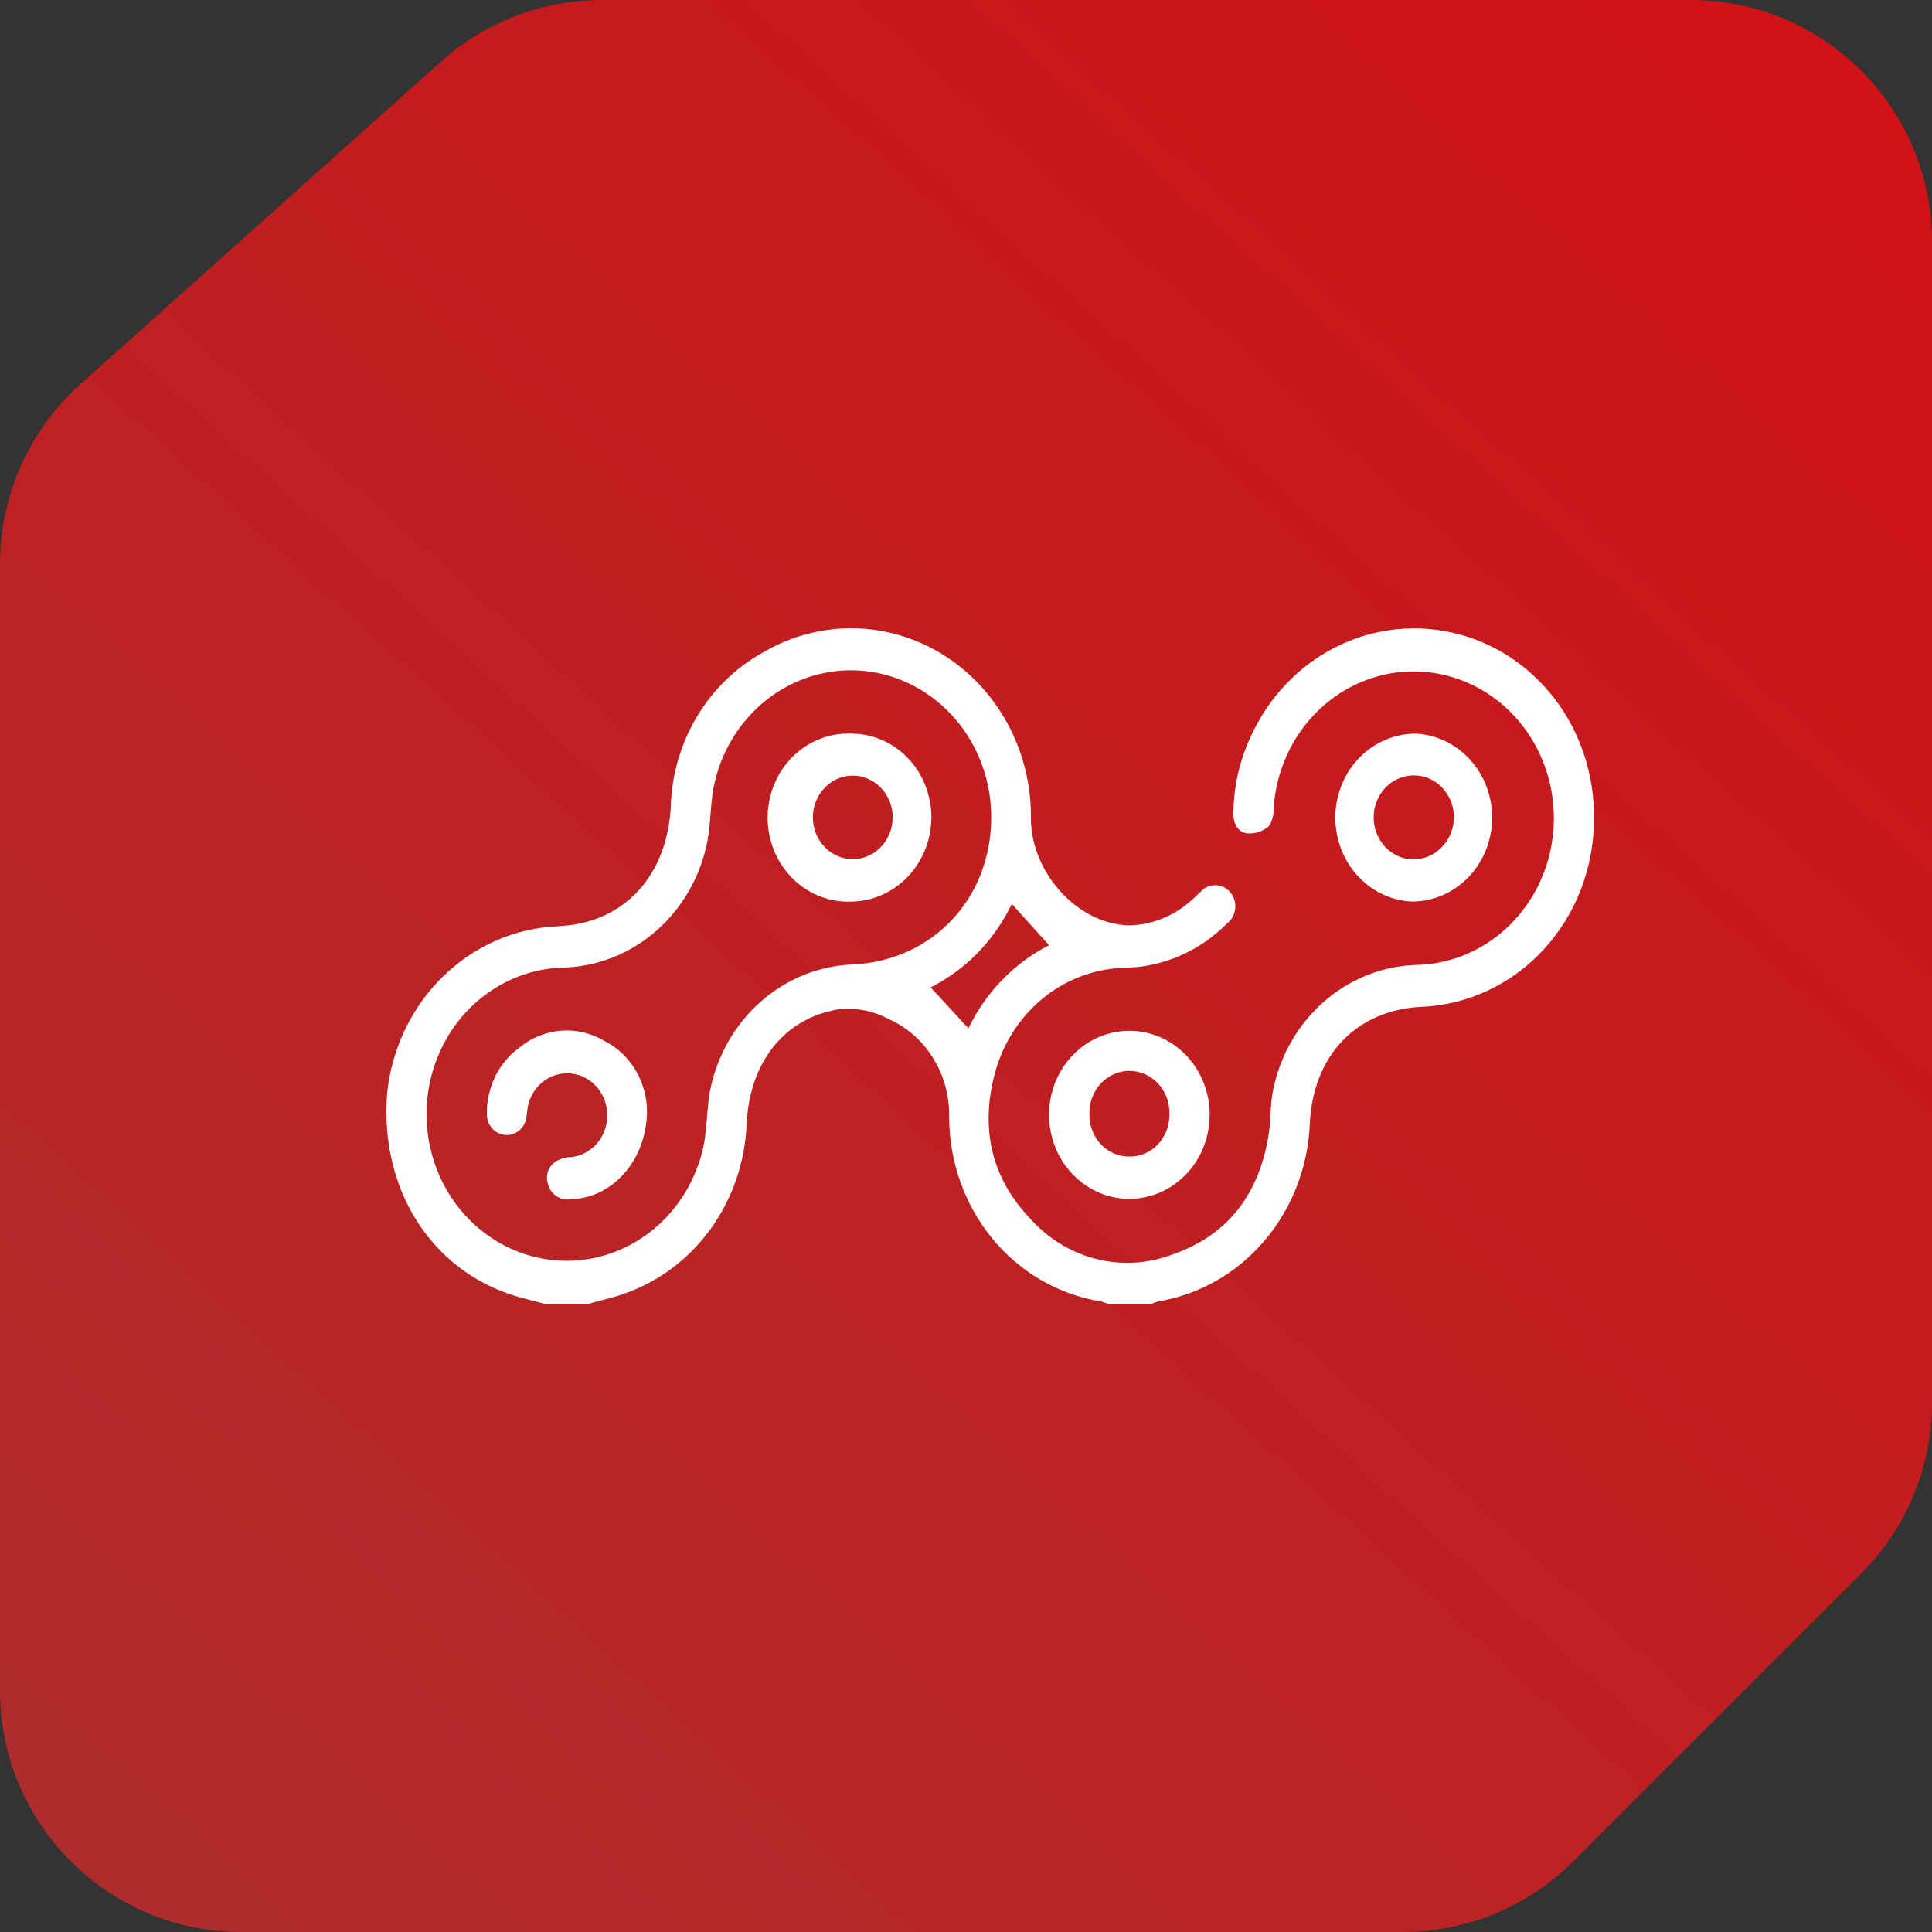 <svg width="40" height="40" viewBox="0 0 40 40" fill="none" xmlns="http://www.w3.org/2000/svg">
<rect x="0" y="0" width="40" height="40" fill="#333333" stroke="none"/>
<path d="M0 11.68C0 10.258 0.606 8.902 1.666 7.954L9.132 1.274C10.049 0.454 11.236 0 12.466 0H35C37.761 0 40 2.239 40 5V29.04C40 30.366 39.473 31.638 38.535 32.576L32.576 38.535C31.638 39.473 30.366 40 29.04 40H5C2.239 40 0 37.761 0 35V11.68Z" fill="url(#paint0_linear_10_18)"/>
<g clip-path="url(#clip0_10_18)">
<path d="M30.076 13.1C29.254 12.912 28.395 13.02 27.638 13.406C26.881 13.792 26.271 14.434 25.906 15.227C25.666 15.732 25.539 16.286 25.536 16.849C25.536 17.065 25.641 17.245 25.84 17.255C25.996 17.263 26.149 17.21 26.269 17.106C26.342 16.996 26.377 16.863 26.37 16.729C26.409 16.14 26.611 15.576 26.951 15.106C27.291 14.636 27.755 14.279 28.286 14.08C28.817 13.88 29.391 13.847 29.94 13.984C30.488 14.12 30.987 14.421 31.375 14.849C31.763 15.277 32.023 15.815 32.124 16.395C32.225 16.975 32.163 17.574 31.944 18.118C31.726 18.662 31.36 19.127 30.893 19.457C30.426 19.788 29.877 19.969 29.313 19.978C28.61 20.002 27.935 20.274 27.398 20.749C26.861 21.224 26.492 21.875 26.352 22.596C26.296 22.893 26.313 23.207 26.262 23.515C26.063 24.726 25.423 25.568 24.299 25.963C23.791 26.163 23.238 26.199 22.709 26.069C22.181 25.939 21.701 25.647 21.331 25.232C20.485 24.349 20.279 23.271 20.635 22.09C20.821 21.501 21.178 20.986 21.656 20.618C22.134 20.25 22.71 20.047 23.304 20.037C24.095 20.018 24.849 19.686 25.416 19.108C25.46 19.071 25.498 19.026 25.525 18.973C25.552 18.921 25.569 18.863 25.575 18.804C25.58 18.745 25.573 18.685 25.555 18.628C25.538 18.571 25.509 18.519 25.471 18.475C25.434 18.43 25.387 18.394 25.336 18.369C25.284 18.343 25.228 18.329 25.171 18.328C25.114 18.326 25.058 18.337 25.005 18.359C24.952 18.381 24.904 18.414 24.864 18.456C24.805 18.508 24.753 18.567 24.692 18.618C24.329 18.957 23.863 19.149 23.377 19.159C22.31 19.136 21.344 18.066 21.344 16.942C21.351 16.258 21.185 15.584 20.864 14.989C20.543 14.393 20.077 13.896 19.514 13.549C18.951 13.201 18.31 13.015 17.657 13.008C17.003 13.002 16.359 13.176 15.79 13.513C15.231 13.822 14.76 14.281 14.426 14.843C14.091 15.405 13.905 16.049 13.887 16.711C13.816 17.994 13.087 18.928 11.925 19.136C11.691 19.177 11.459 19.177 11.223 19.206C10.398 19.318 9.633 19.718 9.051 20.34C8.469 20.963 8.104 21.771 8.015 22.637C7.86 24.616 8.922 26.297 10.666 26.831C10.872 26.895 11.083 26.941 11.294 27H12.17C12.415 26.923 12.687 26.872 12.938 26.779C13.645 26.531 14.264 26.065 14.714 25.442C15.164 24.819 15.422 24.069 15.457 23.289C15.511 22.006 16.234 21.066 17.39 20.892C17.733 20.86 18.078 20.929 18.386 21.092C18.767 21.259 19.093 21.542 19.318 21.905C19.544 22.268 19.66 22.694 19.651 23.127C19.653 24.053 19.971 24.947 20.549 25.648C21.127 26.348 21.926 26.809 22.801 26.946C22.85 26.961 22.898 26.979 22.945 27H23.828C23.875 26.977 23.924 26.959 23.973 26.946C24.823 26.807 25.601 26.365 26.174 25.694C26.748 25.023 27.081 24.165 27.118 23.266C27.186 21.857 28.07 20.922 29.409 20.846C30.378 20.812 31.296 20.383 31.967 19.651C32.638 18.919 33.009 17.941 33 16.927C33.008 16.034 32.721 15.166 32.189 14.469C31.656 13.772 30.91 13.288 30.076 13.1ZM17.669 19.968C16.966 19.991 16.291 20.262 15.752 20.736C15.214 21.21 14.844 21.859 14.701 22.58C14.635 22.935 14.64 23.307 14.579 23.661C14.472 24.223 14.215 24.741 13.838 25.157C13.462 25.572 12.98 25.868 12.45 26.009C11.92 26.151 11.362 26.133 10.841 25.957C10.32 25.781 9.857 25.454 9.506 25.015C9.155 24.575 8.93 24.041 8.857 23.474C8.784 22.906 8.866 22.328 9.093 21.807C9.32 21.286 9.683 20.843 10.141 20.529C10.599 20.215 11.132 20.043 11.679 20.032C12.384 20.009 13.061 19.737 13.6 19.261C14.139 18.785 14.508 18.132 14.647 17.409C14.713 17.055 14.706 16.688 14.768 16.334C14.906 15.592 15.304 14.931 15.883 14.48C16.462 14.028 17.181 13.819 17.9 13.892C18.619 13.966 19.285 14.317 19.77 14.877C20.255 15.437 20.523 16.166 20.522 16.921C20.522 18.595 19.32 19.881 17.669 19.968ZM19.266 20.443C19.994 20.078 20.586 19.47 20.949 18.715C21.194 18.992 21.466 19.285 21.721 19.57C20.998 19.936 20.41 20.541 20.049 21.292C19.789 21.01 19.529 20.72 19.266 20.443Z" fill="white"/>
<path d="M23.367 21.341C23.038 21.344 22.718 21.449 22.446 21.642C22.174 21.836 21.963 22.11 21.84 22.429C21.717 22.748 21.687 23.098 21.754 23.434C21.82 23.771 21.981 24.08 22.216 24.321C22.45 24.562 22.747 24.726 23.07 24.79C23.393 24.855 23.727 24.817 24.03 24.683C24.333 24.549 24.591 24.324 24.772 24.037C24.952 23.749 25.047 23.412 25.045 23.068C25.044 22.839 24.999 22.613 24.914 22.403C24.828 22.192 24.704 22.001 24.549 21.84C24.393 21.68 24.208 21.553 24.005 21.468C23.803 21.382 23.586 21.339 23.367 21.341ZM23.384 23.946C23.276 23.947 23.168 23.926 23.067 23.883C22.967 23.841 22.875 23.777 22.798 23.698C22.721 23.617 22.66 23.522 22.618 23.417C22.576 23.312 22.555 23.2 22.555 23.086C22.549 22.968 22.566 22.851 22.605 22.74C22.644 22.629 22.704 22.528 22.781 22.442C22.859 22.357 22.952 22.289 23.056 22.242C23.159 22.195 23.271 22.171 23.383 22.171C23.496 22.171 23.607 22.195 23.711 22.242C23.814 22.289 23.908 22.357 23.985 22.442C24.063 22.528 24.123 22.629 24.162 22.74C24.2 22.851 24.217 22.968 24.211 23.086C24.211 23.2 24.19 23.312 24.149 23.417C24.107 23.521 24.046 23.617 23.969 23.697C23.892 23.777 23.801 23.84 23.701 23.883C23.6 23.925 23.493 23.947 23.384 23.946Z" fill="white"/>
<path d="M29.32 15.189C28.886 15.186 28.468 15.361 28.155 15.676C27.843 15.992 27.66 16.422 27.647 16.876C27.634 17.331 27.791 17.772 28.085 18.107C28.379 18.441 28.786 18.642 29.22 18.666C29.654 18.669 30.072 18.495 30.385 18.179C30.698 17.864 30.88 17.433 30.893 16.979C30.906 16.525 30.749 16.084 30.455 15.749C30.161 15.415 29.754 15.213 29.32 15.189ZM29.264 17.794C29.101 17.792 28.941 17.741 28.806 17.645C28.67 17.549 28.565 17.413 28.503 17.255C28.44 17.097 28.424 16.923 28.456 16.755C28.488 16.587 28.566 16.433 28.681 16.311C28.796 16.19 28.943 16.107 29.103 16.072C29.263 16.037 29.43 16.053 29.581 16.116C29.733 16.18 29.863 16.289 29.956 16.43C30.049 16.571 30.1 16.738 30.103 16.909C30.104 17.142 30.016 17.367 29.858 17.533C29.701 17.699 29.487 17.793 29.264 17.794Z" fill="white"/>
<path d="M17.62 15.189C17.397 15.18 17.174 15.219 16.965 15.302C16.755 15.385 16.564 15.512 16.403 15.674C16.242 15.837 16.114 16.031 16.026 16.247C15.938 16.462 15.893 16.694 15.893 16.928C15.893 17.162 15.938 17.394 16.026 17.609C16.114 17.825 16.242 18.02 16.403 18.182C16.564 18.344 16.755 18.471 16.965 18.554C17.174 18.637 17.397 18.676 17.62 18.667C18.059 18.663 18.48 18.48 18.791 18.155C19.102 17.831 19.279 17.392 19.283 16.932C19.285 16.703 19.242 16.476 19.159 16.264C19.076 16.052 18.954 15.86 18.799 15.698C18.645 15.536 18.461 15.407 18.258 15.32C18.056 15.233 17.839 15.188 17.62 15.189ZM17.603 17.787C17.392 17.772 17.194 17.674 17.05 17.512C16.906 17.35 16.827 17.136 16.829 16.914C16.831 16.693 16.915 16.481 17.062 16.322C17.209 16.163 17.409 16.069 17.62 16.059C17.732 16.054 17.844 16.073 17.949 16.115C18.054 16.157 18.15 16.22 18.231 16.302C18.311 16.384 18.375 16.482 18.419 16.59C18.462 16.698 18.484 16.815 18.482 16.932C18.481 17.05 18.457 17.166 18.412 17.273C18.366 17.381 18.3 17.477 18.218 17.557C18.136 17.637 18.039 17.699 17.933 17.738C17.827 17.778 17.715 17.794 17.603 17.787Z" fill="white"/>
<path d="M13.396 23.009C13.382 24.035 12.675 24.805 11.824 24.828C11.725 24.847 11.623 24.828 11.536 24.775C11.449 24.722 11.383 24.638 11.351 24.538C11.252 24.246 11.434 23.997 11.758 23.961C11.915 23.958 12.068 23.908 12.2 23.817C12.331 23.727 12.435 23.599 12.5 23.449C12.564 23.299 12.587 23.132 12.565 22.969C12.543 22.806 12.477 22.653 12.375 22.528C12.273 22.402 12.139 22.31 11.989 22.261C11.839 22.212 11.679 22.208 11.527 22.251C11.375 22.293 11.237 22.38 11.13 22.501C11.024 22.622 10.952 22.772 10.924 22.934C10.912 23.004 10.907 23.073 10.897 23.147C10.878 23.255 10.82 23.35 10.737 23.415C10.653 23.48 10.549 23.509 10.445 23.497C10.341 23.484 10.246 23.431 10.178 23.349C10.111 23.266 10.075 23.159 10.08 23.05C10.078 22.781 10.14 22.516 10.258 22.277C10.377 22.039 10.55 21.834 10.762 21.682C11.008 21.482 11.305 21.363 11.616 21.339C11.927 21.315 12.237 21.388 12.508 21.549C12.772 21.681 12.995 21.887 13.152 22.146C13.309 22.404 13.394 22.703 13.396 23.009Z" fill="white"/>
</g>
<defs>
<linearGradient id="paint0_linear_10_18" x1="37.5" y1="-1.70991e-06" x2="3" y2="38" gradientUnits="userSpaceOnUse">
<stop stop-color="#D11216"/>
<stop offset="1" stop-color="#B02B2B"/>
</linearGradient>
<clipPath id="clip0_10_18">
<rect width="25" height="14" fill="white" transform="translate(8 13)"/>
</clipPath>
</defs>
</svg>
